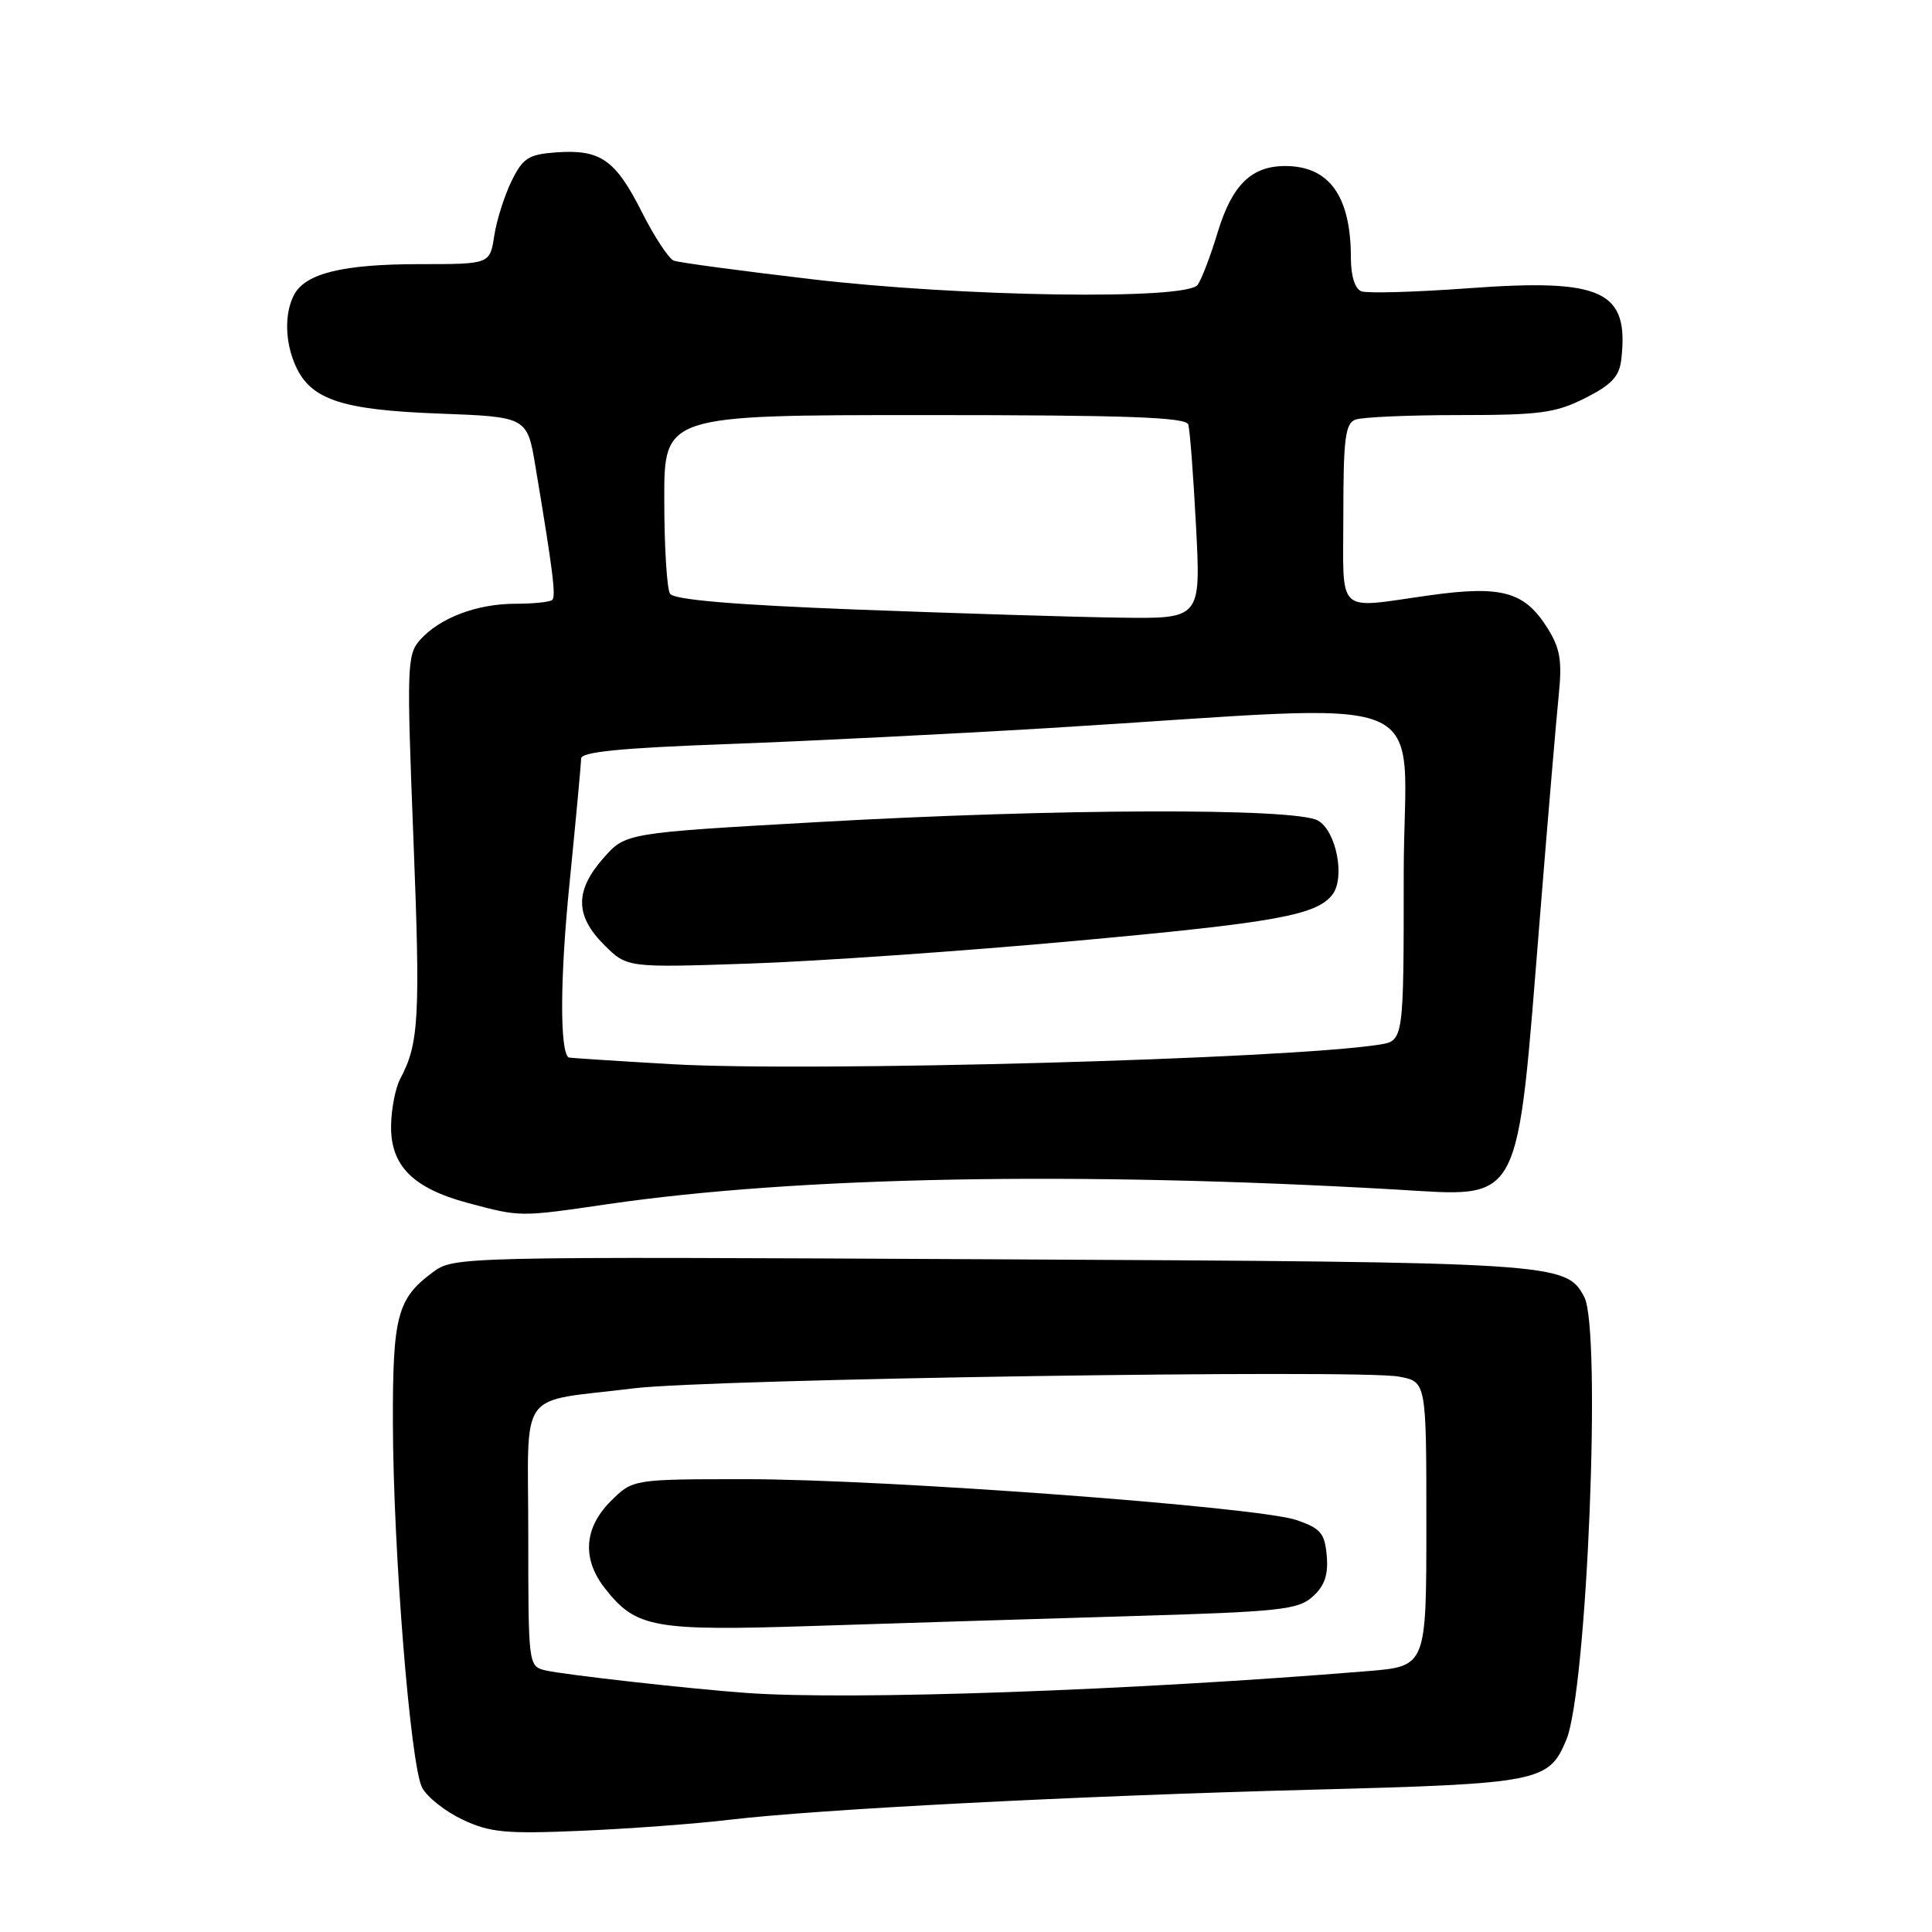 <?xml version="1.0" encoding="UTF-8" standalone="no"?>
<!DOCTYPE svg PUBLIC "-//W3C//DTD SVG 1.1//EN" "http://www.w3.org/Graphics/SVG/1.1/DTD/svg11.dtd" >
<svg xmlns="http://www.w3.org/2000/svg" xmlns:xlink="http://www.w3.org/1999/xlink" version="1.1" viewBox="0 0 256 256">
 <g >
 <path fill="currentColor"
d=" M 96.55 241.14 C 108.27 239.74 142.43 237.97 174.00 237.14 C 204.00 236.35 205.22 236.11 207.54 230.55 C 210.30 223.96 212.23 176.17 209.92 171.85 C 207.49 167.30 206.54 167.24 131.32 166.86 C 60.35 166.50 60.14 166.51 57.32 168.60 C 52.64 172.07 52.03 174.41 52.06 188.50 C 52.10 205.50 54.39 233.98 55.94 236.89 C 56.61 238.14 59.04 240.05 61.33 241.13 C 64.95 242.82 67.02 243.02 77.00 242.59 C 83.33 242.32 92.12 241.67 96.55 241.14 Z  M 80.57 159.55 C 105.74 155.89 142.65 155.20 184.80 157.61 C 201.90 158.59 200.90 160.47 204.05 121.50 C 205.11 108.30 206.24 95.03 206.55 92.00 C 207.00 87.53 206.72 85.89 205.05 83.23 C 202.02 78.39 199.01 77.55 189.45 78.88 C 176.83 80.64 178.00 81.74 178.00 68.11 C 178.00 58.18 178.26 56.11 179.58 55.61 C 180.45 55.27 186.66 55.00 193.37 55.00 C 204.04 55.00 206.14 54.72 210.04 52.75 C 213.55 50.98 214.57 49.89 214.83 47.63 C 215.87 38.52 212.40 36.89 194.64 38.19 C 187.56 38.71 181.15 38.89 180.39 38.60 C 179.53 38.27 179.00 36.57 179.00 34.18 C 179.00 25.99 176.14 22.00 170.29 22.00 C 165.81 22.00 163.25 24.52 161.35 30.78 C 160.40 33.92 159.20 37.06 158.69 37.75 C 157.18 39.78 127.44 39.34 107.50 36.99 C 98.15 35.89 89.95 34.79 89.29 34.54 C 88.62 34.29 86.71 31.39 85.04 28.08 C 81.55 21.16 79.56 19.77 73.71 20.19 C 70.02 20.46 69.29 20.93 67.78 24.00 C 66.84 25.93 65.80 29.19 65.49 31.25 C 64.91 35.00 64.91 35.00 55.60 35.00 C 45.46 35.00 40.50 36.21 38.98 39.04 C 37.66 41.51 37.75 45.35 39.19 48.53 C 41.22 52.97 45.31 54.32 58.18 54.80 C 69.86 55.24 69.86 55.24 70.96 61.87 C 73.27 75.69 73.68 78.99 73.18 79.49 C 72.90 79.77 70.70 80.00 68.30 80.00 C 63.20 80.00 58.26 81.87 55.66 84.79 C 53.93 86.74 53.88 88.21 54.78 111.14 C 55.71 134.71 55.52 138.30 53.05 142.91 C 52.40 144.12 51.85 146.93 51.82 149.16 C 51.74 154.46 54.72 157.45 62.00 159.40 C 69.00 161.27 68.80 161.27 80.57 159.55 Z  M 99.00 224.33 C 91.43 223.79 74.63 221.90 72.25 221.33 C 70.02 220.79 70.00 220.60 70.00 203.47 C 70.00 183.58 68.34 185.90 84.00 183.96 C 93.94 182.73 180.07 181.41 185.38 182.41 C 189.00 183.09 189.00 183.09 189.00 201.94 C 189.00 220.79 189.00 220.79 181.25 221.43 C 149.83 224.01 112.76 225.31 99.00 224.33 Z  M 149.65 214.15 C 169.67 213.56 172.00 213.31 173.95 211.55 C 175.52 210.13 176.02 208.67 175.80 206.15 C 175.54 203.16 175.00 202.52 171.81 201.42 C 166.75 199.67 117.28 196.00 98.87 196.00 C 83.85 196.00 83.85 196.00 80.92 198.92 C 77.37 202.47 77.10 206.59 80.17 210.48 C 84.29 215.73 86.58 216.14 108.00 215.44 C 118.72 215.09 137.47 214.51 149.65 214.15 Z  M 89.00 141.01 C 81.58 140.58 75.43 140.18 75.34 140.12 C 74.16 139.26 74.21 129.49 75.46 117.11 C 76.30 108.65 77.00 101.18 77.00 100.51 C 77.00 99.63 82.26 99.11 96.25 98.60 C 106.84 98.21 126.07 97.25 139.00 96.47 C 192.11 93.25 186.00 90.74 186.00 115.80 C 186.00 137.91 186.00 137.91 182.75 138.42 C 170.65 140.33 107.56 142.07 89.00 141.01 Z  M 142.50 124.67 C 169.06 122.25 174.46 121.27 176.56 118.53 C 178.27 116.28 177.06 110.11 174.64 108.73 C 171.66 107.03 139.98 107.13 108.19 108.94 C 82.88 110.37 82.88 110.37 79.94 113.72 C 76.16 118.03 76.19 121.34 80.04 125.19 C 83.08 128.23 83.08 128.23 99.29 127.68 C 108.21 127.38 127.65 126.03 142.50 124.67 Z  M 113.51 80.77 C 97.16 80.14 89.29 79.47 88.78 78.67 C 88.37 78.03 88.02 72.44 88.02 66.25 C 88.00 55.00 88.00 55.00 122.53 55.00 C 149.28 55.00 157.15 55.28 157.45 56.25 C 157.67 56.94 158.13 63.01 158.48 69.75 C 159.12 82.00 159.12 82.00 148.31 81.84 C 142.36 81.76 126.71 81.27 113.51 80.77 Z "/>
</g>
</svg>